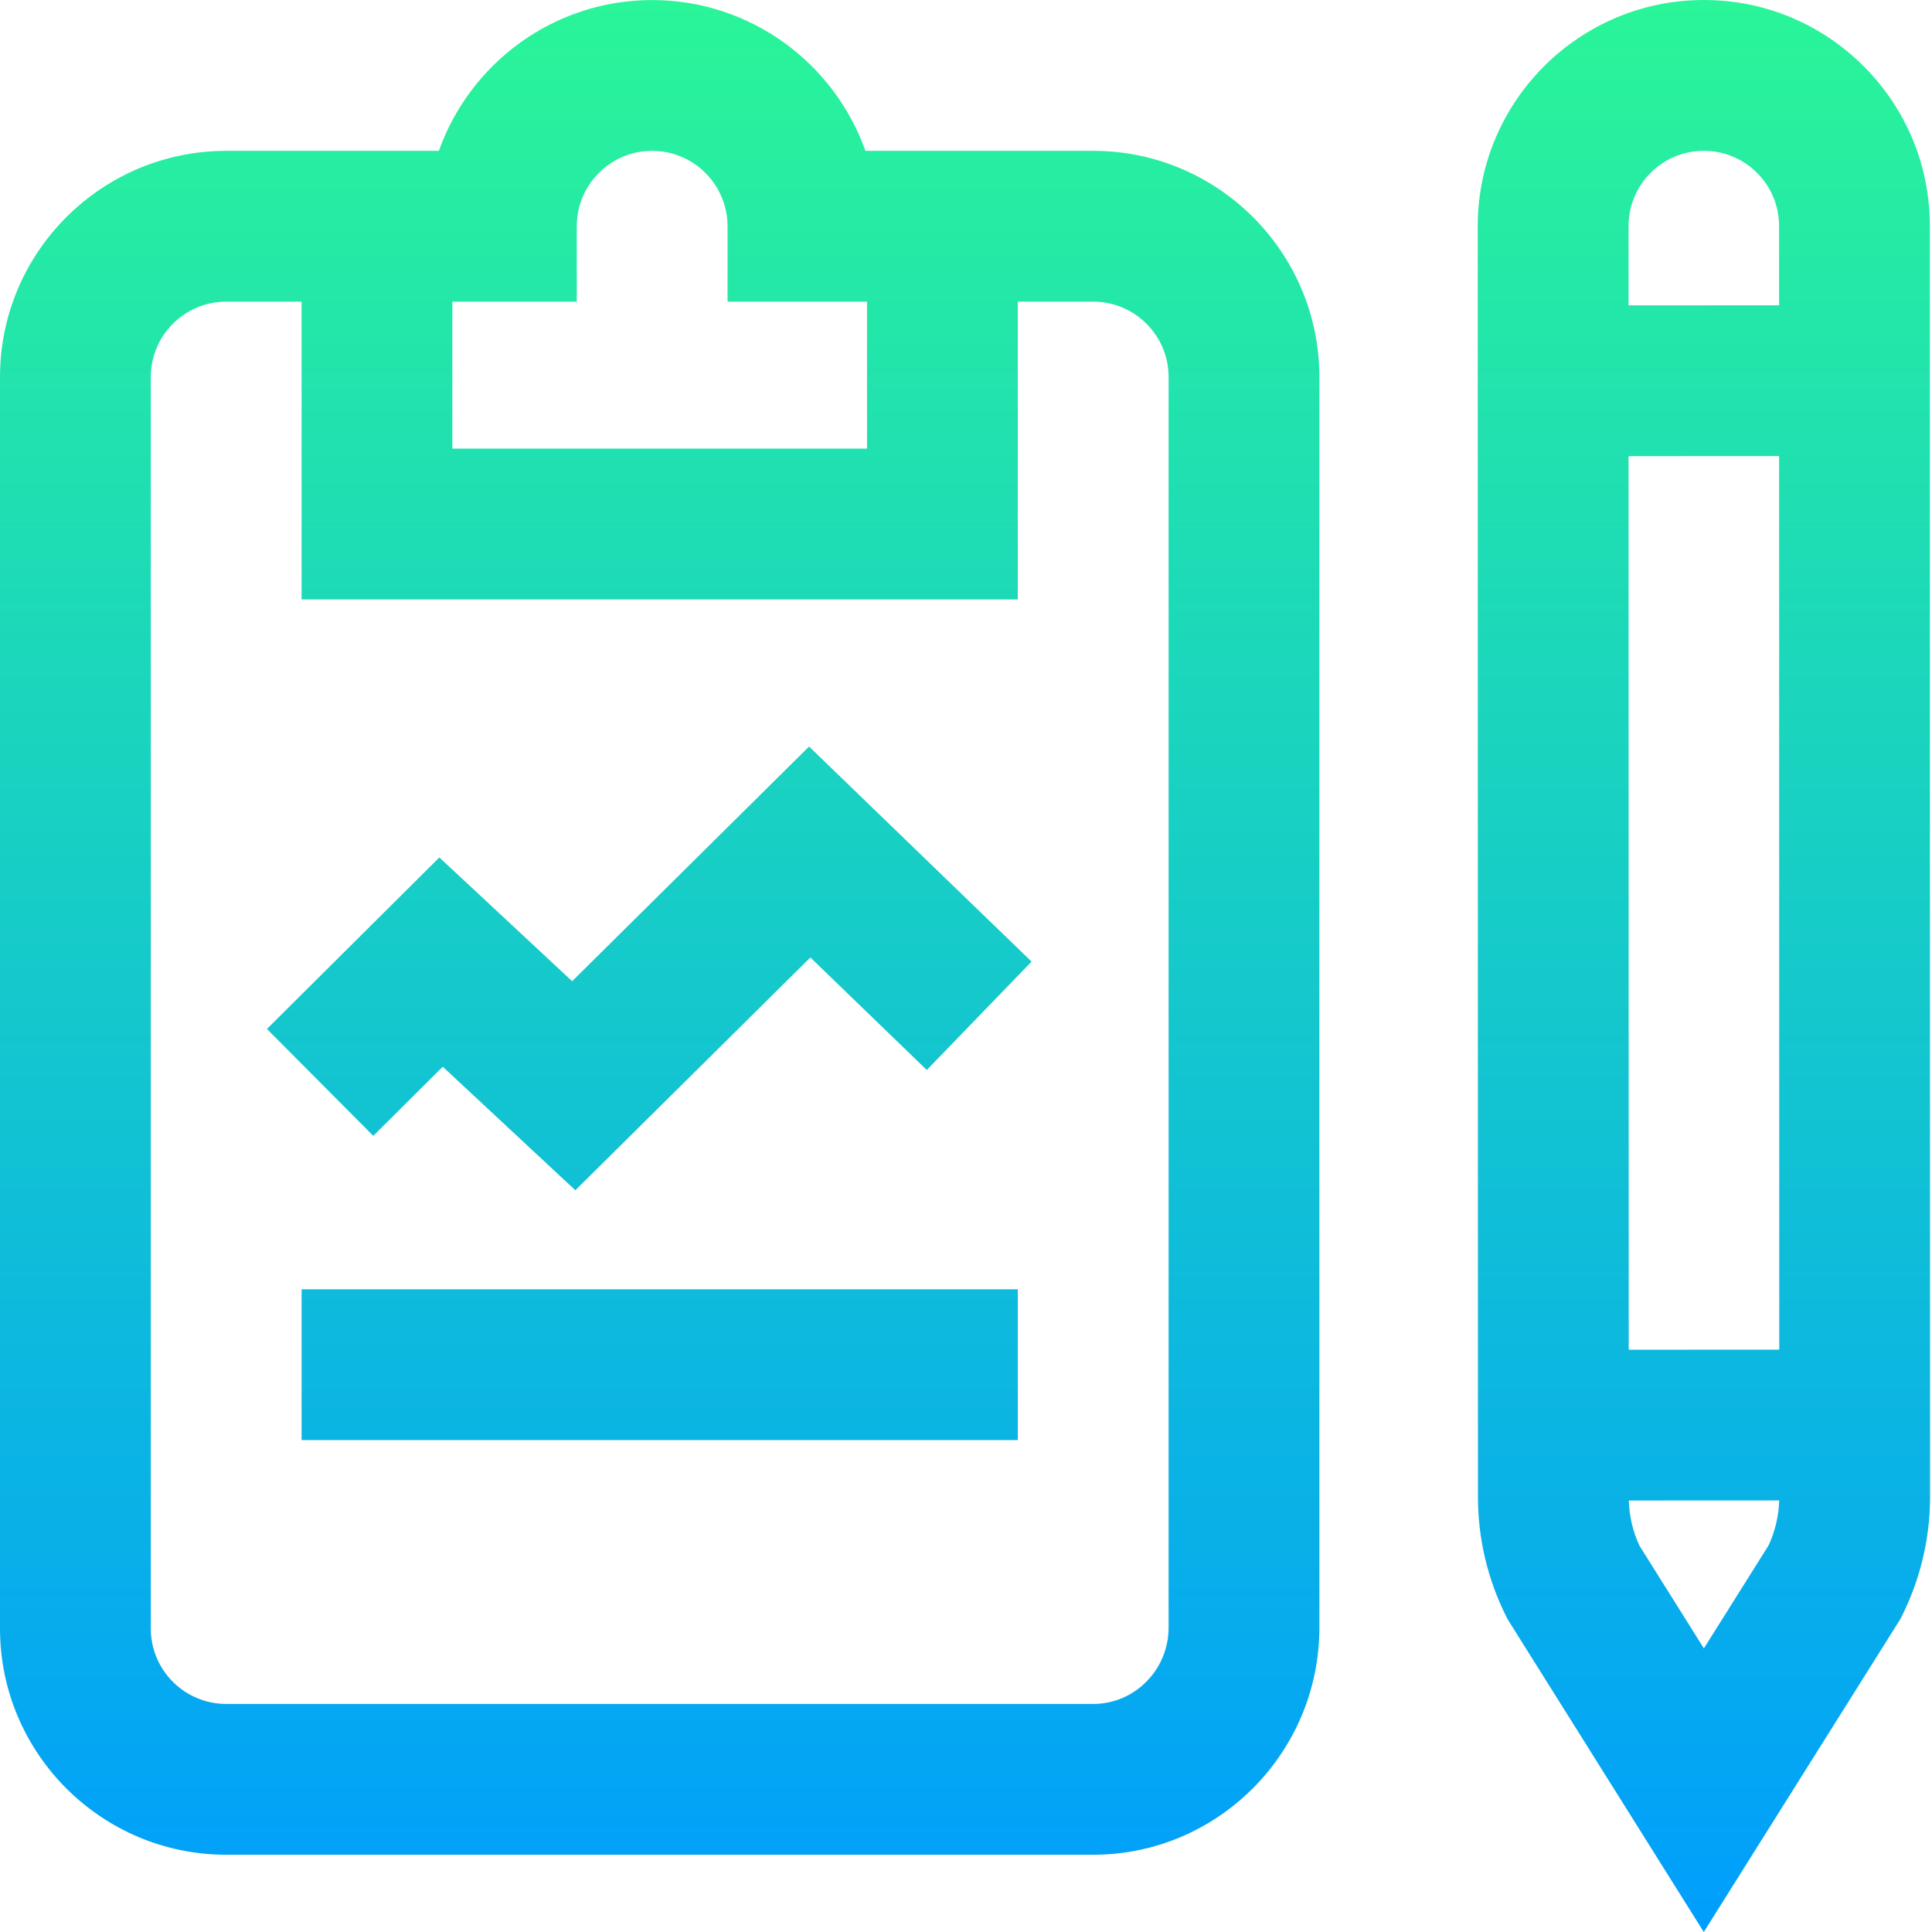 <svg height="512pt" viewBox="0 0 512 512" width="512pt" xmlns="http://www.w3.org/2000/svg" xmlns:xlink="http://www.w3.org/1999/xlink"><linearGradient id="a" gradientUnits="userSpaceOnUse" x1="255.744" x2="255.744" y1="0" y2="512"><stop offset="0" stop-color="#2af598"/><stop offset="1" stop-color="#009efd"/></linearGradient><path d="m289.711 39.977h-60.367c-8.246-23.258-30.469-39.961-56.516-39.961-26.051 0-48.27 16.703-56.52 39.961h-56.367c-33.051 0-59.941 26.887-59.941 59.938v331.668c0 33.051 26.891 59.941 59.941 59.941h229.832c33.016-.035 59.879-27.035 59.879-60.195v-331.414c-.004-33.051-26.891-59.938-59.941-59.938zm-136.863 39.961v-19.98c0-11.02 8.961-19.98 19.98-19.98 11.016 0 19.98 8.961 19.98 19.98v19.98h36.961v38.961h-109.891v-38.961zm156.844 351.391c0 11.148-8.957 20.223-19.941 20.234h-229.809c-11.02 0-19.98-8.961-19.98-19.98v-331.668c0-11.016 8.961-19.977 19.98-19.977h19.98v78.918h189.809v-78.918h19.98c11.016 0 19.98 8.961 19.98 19.977zm-229.77-89.656h189.809v39.961h-189.809zm134.492-143.836 58.965 56.996-27.773 28.73-30.852-29.82-62.281 61.688-35.137-32.734-18.414 18.316-28.18-28.328 45.688-45.453 35.195 32.797zm297.016-137.941c-.004-16-6.238-31.043-17.555-42.355s-26.355-17.539-42.352-17.539c-.004 0-.012 0-.016 0-33.031.008-59.898 26.887-59.891 59.918l.059 336.891c-.004 10.883 2.574 21.773 7.457 31.5l.426.848 51.965 82.844 52.051-82.867.43-.848c4.891-9.73 7.48-20.625 7.484-31.52zm-79.801 297.797-.043-236.805 39.895-.023.039 236.805zm19.891-317.73h.004c5.328 0 10.332 2.074 14.102 5.84s5.844 8.773 5.844 14.102l.004 21-39.891.023-.004-21.016c-.004-11 8.941-19.949 19.941-19.949zm.027 396.875-17.066-27.203c-1.75-3.742-2.711-7.852-2.824-11.984l39.848-.02c-.125 4.121-1.09 8.219-2.84 11.957zm0 0" fill="url(#a)"/></svg>